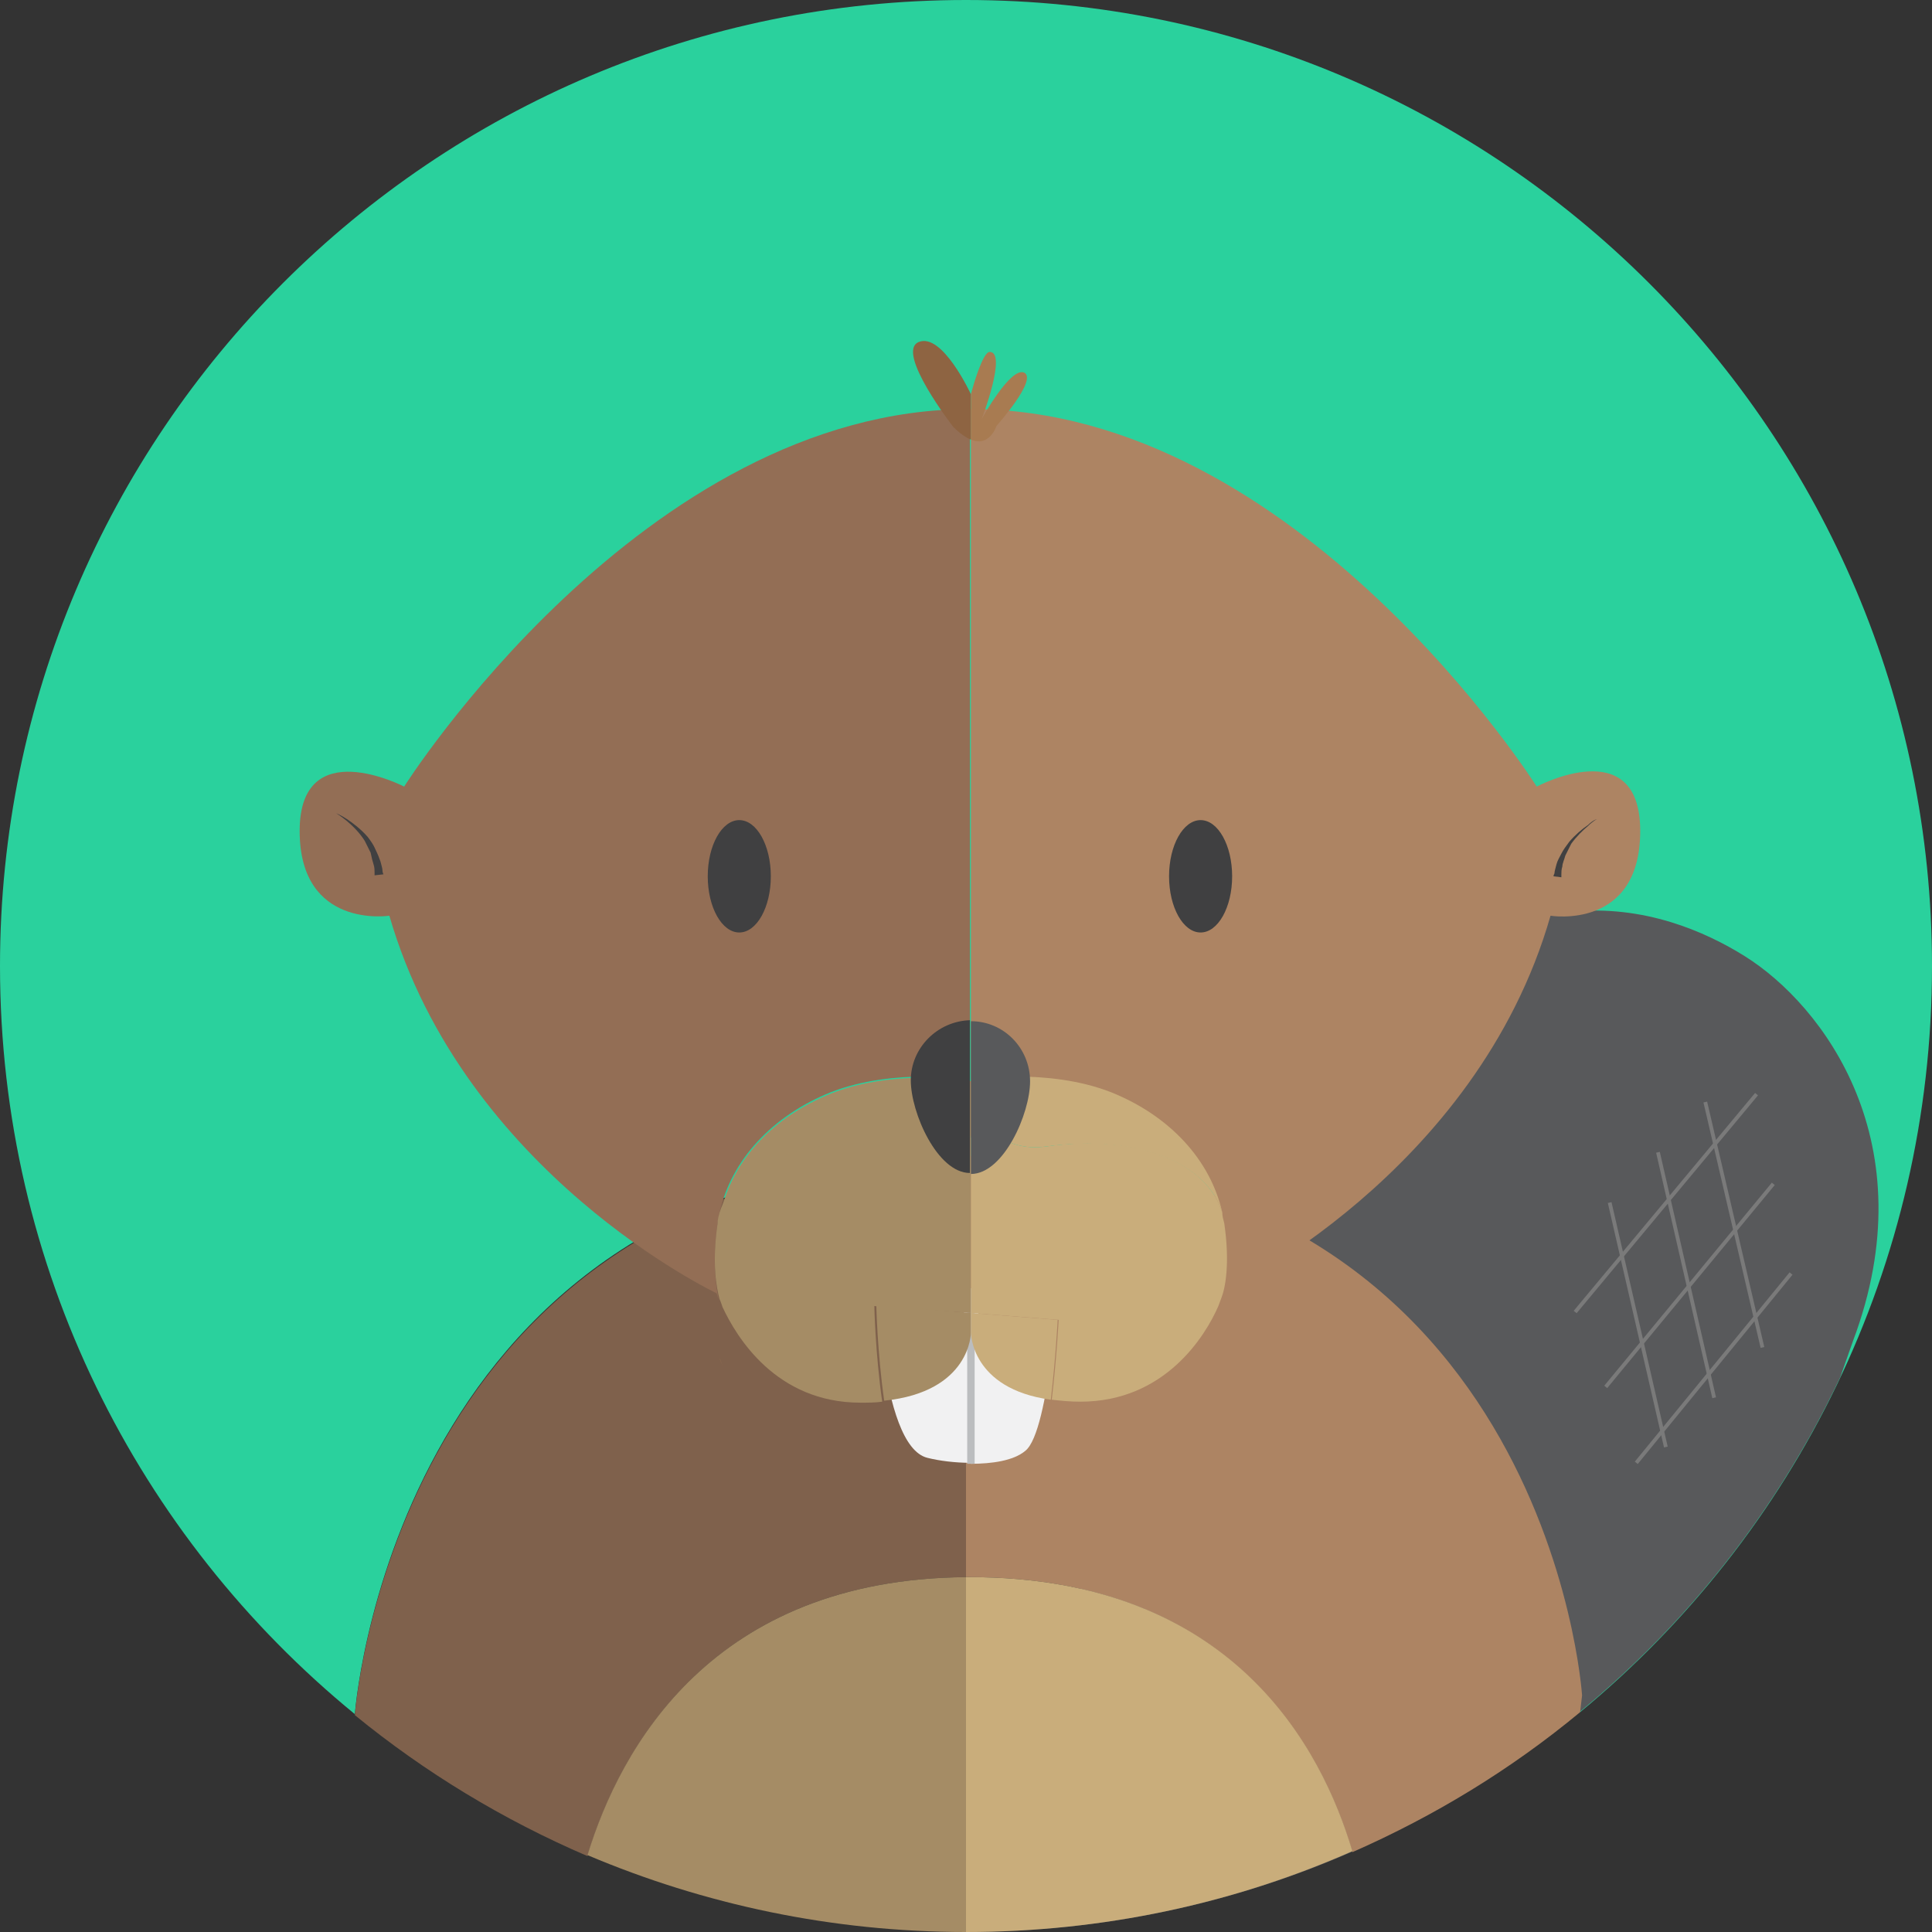 <?xml version="1.0" encoding="utf-8"?>
<!-- Generator: Adobe Illustrator 18.1.1, SVG Export Plug-In . SVG Version: 6.00 Build 0)  -->
<svg version="1.1" id="Layer_1" xmlns="http://www.w3.org/2000/svg" xmlns:xlink="http://www.w3.org/1999/xlink" x="0px" y="0px"
	 viewBox="0 0 196 196" style="enable-background:new 0 0 196 196;" xml:space="preserve">
<rect x="0" y="0" width="196" height="196" fill="#333333" stroke="none"/>
<style type="text/css">
	.st0{fill:#58BD98;}
	.st1{fill:#FFFFFF;}
	.st2{fill:#F6899C;}
	.st3{fill:#2AD19D;}
	.st4{fill:#F46B83;}
	.st5{fill:#1A9169;}
	.st6{fill:#17916A;}
	.st7{fill:#AA4660;}
	.st8{fill:#3A5D87;}
	.st9{fill:#527EBB;}
	.st10{fill:#D82908;}
	.st11{fill:#E85749;}
	.st12{fill:#C6AF75;}
	.st13{fill:none;stroke:#A17644;stroke-width:3.316;stroke-miterlimit:10;}
	.st14{fill:#79E2BC;}
	.st15{fill:#34B188;}
	.st16{fill:#FCED5E;}
	.st17{fill:#FDE49C;}
	.st18{fill:#E2CC8A;}
	.st19{fill:#D9C081;}
	.st20{fill:none;stroke:#626366;stroke-width:10.577;stroke-miterlimit:10;}
	.st21{fill:none;stroke:#F46B83;stroke-width:8.991;stroke-linejoin:round;stroke-miterlimit:10;}
	.st22{fill:none;stroke:#F46B83;stroke-width:8.991;stroke-linecap:round;stroke-miterlimit:10;}
	.st23{fill:#CC486A;}
	.st24{fill:none;stroke:#CE5B79;stroke-width:4.959;stroke-linecap:round;stroke-miterlimit:10;}
	.st25{fill:#626366;}
	.st26{fill:#FFFFFF;stroke:#626366;stroke-width:7.149;stroke-linecap:round;stroke-miterlimit:10;}
	.st27{fill:#939598;}
	.st28{fill:#A17644;}
	.st29{fill:#626467;}
	.st30{fill:#E6D0B8;}
	.st31{fill:#EE6D83;}
	.st32{fill:#5ABABA;}
	.st33{fill:#DEDEDE;}
	.st34{fill:#D1D3D4;}
	.st35{fill:none;stroke:#A17644;stroke-width:3.667;stroke-miterlimit:10;}
	.st36{fill:#16A457;}
	.st37{fill:none;stroke:#2AD19D;stroke-width:20.169;stroke-linecap:round;stroke-miterlimit:10;}
	.st38{fill:#929496;}
	.st39{fill:none;stroke:#2AD19D;stroke-width:19.824;stroke-linecap:round;stroke-miterlimit:10;}
	.st40{fill:#775533;}
	.st41{fill:#28BF8D;}
	.st42{fill:#6EC4A3;}
	.st43{fill:#2E9973;}
	.st44{fill:#BFB14B;}
	.st45{fill:#A89363;}
	.st46{fill:none;stroke:#2F2F30;stroke-width:10.577;stroke-miterlimit:10;}
	.st47{fill:none;stroke:#AF4E6C;stroke-width:8.991;stroke-linejoin:round;stroke-miterlimit:10;}
	.st48{fill:none;stroke:#AF4E6C;stroke-width:8.991;stroke-linecap:round;stroke-linejoin:round;stroke-miterlimit:10;}
	.st49{fill:#A53857;}
	.st50{fill:#CE5B79;}
	.st51{fill:none;stroke:#B75171;stroke-width:4.959;stroke-linecap:round;stroke-miterlimit:10;}
	.st52{fill:#2F2F30;}
	.st53{fill:none;stroke:#2F2F30;stroke-width:7.149;stroke-linecap:round;stroke-miterlimit:10;}
	.st54{fill:#B7A492;}
	.st55{fill:#AF4E6C;}
	.st56{fill:#468C8A;}
	.st57{fill:#4D4F51;}
	.st58{fill:#C1C1C1;}
	.st59{fill:#EE6B82;}
	.st60{fill:none;stroke:#F46B83;stroke-width:7;stroke-linecap:round;stroke-miterlimit:10;}
	.st61{fill:#F66981;}
	.st62{fill:#16D19B;}
	.st63{fill:#24A45A;}
	.st64{opacity:0.21;fill:#231F20;}
	.st65{fill-rule:evenodd;clip-rule:evenodd;fill:#FFFFFF;}
	.st66{fill:#F16D83;}
	.st67{fill-rule:evenodd;clip-rule:evenodd;fill:#F56980;}
	.st68{fill:#CCCCCC;}
	.st69{fill:#F36D85;}
	.st70{fill:none;stroke:#F36D85;stroke-width:10.361;stroke-linecap:round;stroke-linejoin:round;stroke-miterlimit:10;}
	.st71{fill:#F4A6B7;}
	.st72{fill:#CBCBCB;}
	.st73{fill:#F06E85;}
	.st74{fill:#909294;}
	.st75{fill:#F56980;}
	.st76{opacity:0.3;}
	.st77{fill:#E2F2EB;}
	.st78{fill:#BC4D65;}
	.st79{fill:#933850;}
	.st80{fill:none;stroke:#929496;stroke-width:2.327;stroke-linecap:round;stroke-miterlimit:10;stroke-dasharray:4.072,11.633;}
	.st81{fill:none;stroke:#F46B83;stroke-width:3.49;stroke-miterlimit:10;}
	.st82{fill:#58595B;}
	.st83{fill:#7F614C;}
	.st84{fill:#AD8463;}
	.st85{fill:#C9AD7B;}
	.st86{fill:#A58C65;}
	.st87{fill:none;}
	.st88{fill:#F1F1F2;}
	.st89{fill:#936E55;}
	.st90{fill:#A87B51;}
	.st91{fill:none;stroke:#BBBDBF;stroke-width:0.756;stroke-miterlimit:10;}
	.st92{fill:#404041;}
	.st93{fill:#8E6442;}
	.st94{fill:none;stroke:#7A7A7A;stroke-width:0.383;stroke-miterlimit:10;}
</style>
<g>
	<path class="st3" d="M196,98c0-54.1-43.9-98-98-98S0,43.9,0,98c0,30.6,14,57.9,36,75.9c0.2-2.5,5.3-56.6,62.5-56.6
		c58.5,0,62,54.7,62,54.7l-0.2,1.7C182.1,155.7,196,128.5,196,98z"/>
	<g>
		<path class="st82" d="M186.7,139.7c0.5-1.4,0.9-2.6,1.3-3.7c7.5-20-3-34-11-39s-25-11-42.5,12S98,196,98,196
			C137.2,196,171,173,186.7,139.7z"/>
	</g>
	<g>
		<path class="st83" d="M98,160v-42.6c-56.7,0.3-61.8,54.1-62,56.6c7.1,5.8,15,10.6,23.6,14.3C62.9,177.4,72.2,160.2,98,160z"/>
		<path class="st84" d="M98.5,117.3c-0.2,0-0.3,0-0.5,0V160c0.1,0,0.3,0,0.4,0c26.6,0,35.7,17.4,38.8,27.9
			c8.4-3.7,16.1-8.4,23.1-14.2l0.2-1.7C160.5,172,157,117.3,98.5,117.3z"/>
		<path class="st85" d="M98.4,160c-0.1,0-0.3,0-0.4,0v36c13.9,0,27.2-2.9,39.2-8.2C134.1,177.4,125.1,160,98.4,160z"/>
		<path class="st86" d="M59.6,188.2c11.8,5,24.8,7.8,38.4,7.8v-36C72.2,160.2,62.9,177.4,59.6,188.2z"/>
	</g>
	<path class="st87" d="M123.9,129c0.1,0.4,0.2,0.7,0.2,1.1C124.1,129.7,124,129.4,123.9,129z"/>
	<path class="st87" d="M73,129c-0.1,0.3-0.2,0.7-0.2,1.1C72.9,129.8,73,129.4,73,129z"/>
	<path class="st88" d="M98.5,130.7v17.8c2.1,0,4.3-0.3,5.5-1.3c1.3-1,2.1-5.5,2.7-9.7C98.5,136.4,98.5,130.7,98.5,130.7z"/>
	<path class="st88" d="M89.6,137.6c0.7,4.8,2,9.7,4.5,10.3c1.2,0.3,2.8,0.5,4.3,0.5v-17.8C98.5,130.7,98.5,136.7,89.6,137.6z"/>
	<path class="st89" d="M72.8,124.1c0.1-0.4,0.1-0.7,0.2-1.1c1.2-5.3,5.3-9.8,11.3-12.2c6.4-2.5,14.1-1.3,14.1-1.3V41.5
		c-33.2,0-57.4,38.3-57.4,38.3s-10.6-5.5-10.6,4.5s9.1,8.6,9.1,8.6c7.6,26.2,33.2,38.3,33.2,38.3s0.1,0.3,0.2,0.7
		C72.7,130.7,72.2,128.2,72.8,124.1z"/>
	<path class="st84" d="M155.9,79.8c0,0-24.2-38.3-57.4-38.3v68.1c0,0,7.7-1.3,14.1,1.3c6,2.4,10.1,6.8,11.3,12.2
		c0.1,0.3,0.2,0.7,0.2,1.1c0.6,4.1,0.1,6.6-0.2,7.7c0.2-0.4,0.2-0.7,0.2-0.7s25.7-12.1,33.2-38.3c0,0,9.1,1.5,9.1-8.6
		S155.9,79.8,155.9,79.8z"/>
	<path class="st90" d="M73.3,138.6L73.3,138.6c-0.1-0.3-0.2-0.6-0.3-0.8C73.2,138.3,73.3,138.6,73.3,138.6z"/>
	<line class="st91" x1="98.5" y1="130.7" x2="98.5" y2="148.5"/>
	<path class="st86" d="M98.5,133.2v-17.8c-1.8-2.1-2.9,1.6-7.7,0.9c-9.1-1.2-16.2,1.6-17.8,6.7c-0.1,0.4-0.2,0.7-0.2,1.1
		c-0.6,4.1-0.1,6.6,0.2,7.7c0.1,0.2,0.2,0.5,0.3,0.8c1.4,3,5.4,9.7,14,9.7c0.8,0,1.5,0,2.2-0.1c-0.7-4.9-0.8-9.7-0.8-9.7L98.5,133.2
		z"/>
	<path class="st86" d="M98.5,135.2v-2l-9.6-0.8c0,0,0.1,4.8,0.8,9.7C98.5,141.2,98.5,135.2,98.5,135.2z"/>
	<path class="st85" d="M124.2,124.1c-0.1-0.4-0.2-0.7-0.2-1.1c-1.6-5.1-8.6-8-17.8-6.7c-4.8,0.7-5.9-3-7.7-0.9v17.8l8.9,0.7
		c0,0-0.2,3.9-0.7,8.1c0.9,0.1,1.8,0.2,2.9,0.2c8.6,0,12.7-6.7,14-9.7c0.1-0.3,0.2-0.5,0.3-0.8C124.3,130.7,124.8,128.2,124.2,124.1
		z"/>
	<path class="st85" d="M98.5,133.2v2c0,0,0,5.7,8.1,6.8c0.5-4.2,0.7-8.1,0.7-8.1L98.5,133.2z"/>
	<path class="st86" d="M84.4,110.9c-6,2.4-10.1,6.8-11.3,12.2c1.6-5.1,8.6-8,17.8-6.7c4.8,0.7,5.9-3,7.7-0.9v-5.8
		C98.5,109.6,90.8,108.4,84.4,110.9z"/>
	<path class="st85" d="M106.2,116.3c9.1-1.2,16.2,1.6,17.8,6.7c-1.2-5.3-5.3-9.8-11.3-12.2c-6.4-2.5-14.1-1.3-14.1-1.3v5.8
		C100.2,113.3,101.4,117,106.2,116.3z"/>
	<ellipse class="st92" cx="75" cy="88.9" rx="3.2" ry="5.7"/>
	<ellipse class="st92" cx="121.8" cy="88.9" rx="3.2" ry="5.7"/>
	<g>
		<path class="st93" d="M98.5,40c0,0-2.9-6.3-5.3-5.3c-2.4,1,3.5,8.6,3.5,8.6c0.7,0.7,1.3,1.1,1.8,1.3V40z"/>
		<path class="st90" d="M103.9,37.8c-1.4-0.6-4.3,4.7-4.3,4.7s2.6-6.8,0.8-6.8c-0.7,0-1.7,3.5-1.9,4.3v4.6c1.9,0.8,2.6-1.4,2.6-1.4
			S105.3,38.5,103.9,37.8z"/>
	</g>
	<g>
		<path class="st92" d="M34.1,82.5c0,0,0.5,0.2,1.1,0.6c0.6,0.4,1.4,1,2.1,1.8c0.3,0.4,0.6,0.8,0.8,1.3c0.2,0.4,0.4,0.9,0.5,1.2
			c0.1,0.4,0.2,0.7,0.2,0.9c0,0.2,0.1,0.4,0.1,0.4L38,88.8c0,0,0-0.1,0-0.3c0-0.2,0-0.5-0.1-0.8c-0.1-0.3-0.2-0.7-0.3-1.2
			c-0.2-0.4-0.4-0.8-0.6-1.2c-0.5-0.8-1.2-1.5-1.8-2C34.6,82.8,34.1,82.5,34.1,82.5z"/>
	</g>
	<g>
		<path class="st92" d="M162,83.1c0,0-0.4,0.2-0.9,0.7c-0.5,0.4-1.2,1.1-1.7,1.8c-0.2,0.4-0.4,0.8-0.6,1.2c-0.1,0.4-0.3,0.8-0.3,1.1
			c-0.1,0.3-0.1,0.6-0.1,0.8c0,0.2,0,0.3,0,0.3l-0.8-0.1c0,0,0-0.1,0.1-0.3c0-0.2,0.1-0.5,0.2-0.9c0.1-0.4,0.3-0.7,0.5-1.1
			c0.2-0.4,0.5-0.8,0.8-1.2c0.6-0.7,1.3-1.3,1.9-1.7C161.6,83.2,162,83.1,162,83.1z"/>
	</g>
	<g>
		<line class="st94" x1="178.2" y1="111" x2="159.8" y2="133.1"/>
		<line class="st94" x1="179.9" y1="120.1" x2="162.9" y2="140.7"/>
		<line class="st94" x1="181.7" y1="129.2" x2="166" y2="148.4"/>
	</g>
	<g>
		<line class="st94" x1="173" y1="111.8" x2="178.8" y2="136.7"/>
		<line class="st94" x1="168.2" y1="116.9" x2="173.9" y2="141.8"/>
		<line class="st94" x1="163.3" y1="122" x2="169" y2="146.8"/>
	</g>
</g>
<g>
	<path class="st92" d="M92.4,109.6c0,3.3,2.7,9.4,6,9.4v-15.5C95.1,103.6,92.4,106.3,92.4,109.6z"/>
	<path class="st82" d="M98.5,103.6C98.5,103.6,98.5,103.6,98.5,103.6l0,15.5c0,0,0,0,0,0c3.3,0,6-6.1,6-9.4
		C104.5,106.3,101.8,103.6,98.5,103.6z"/>
</g>
</svg>
